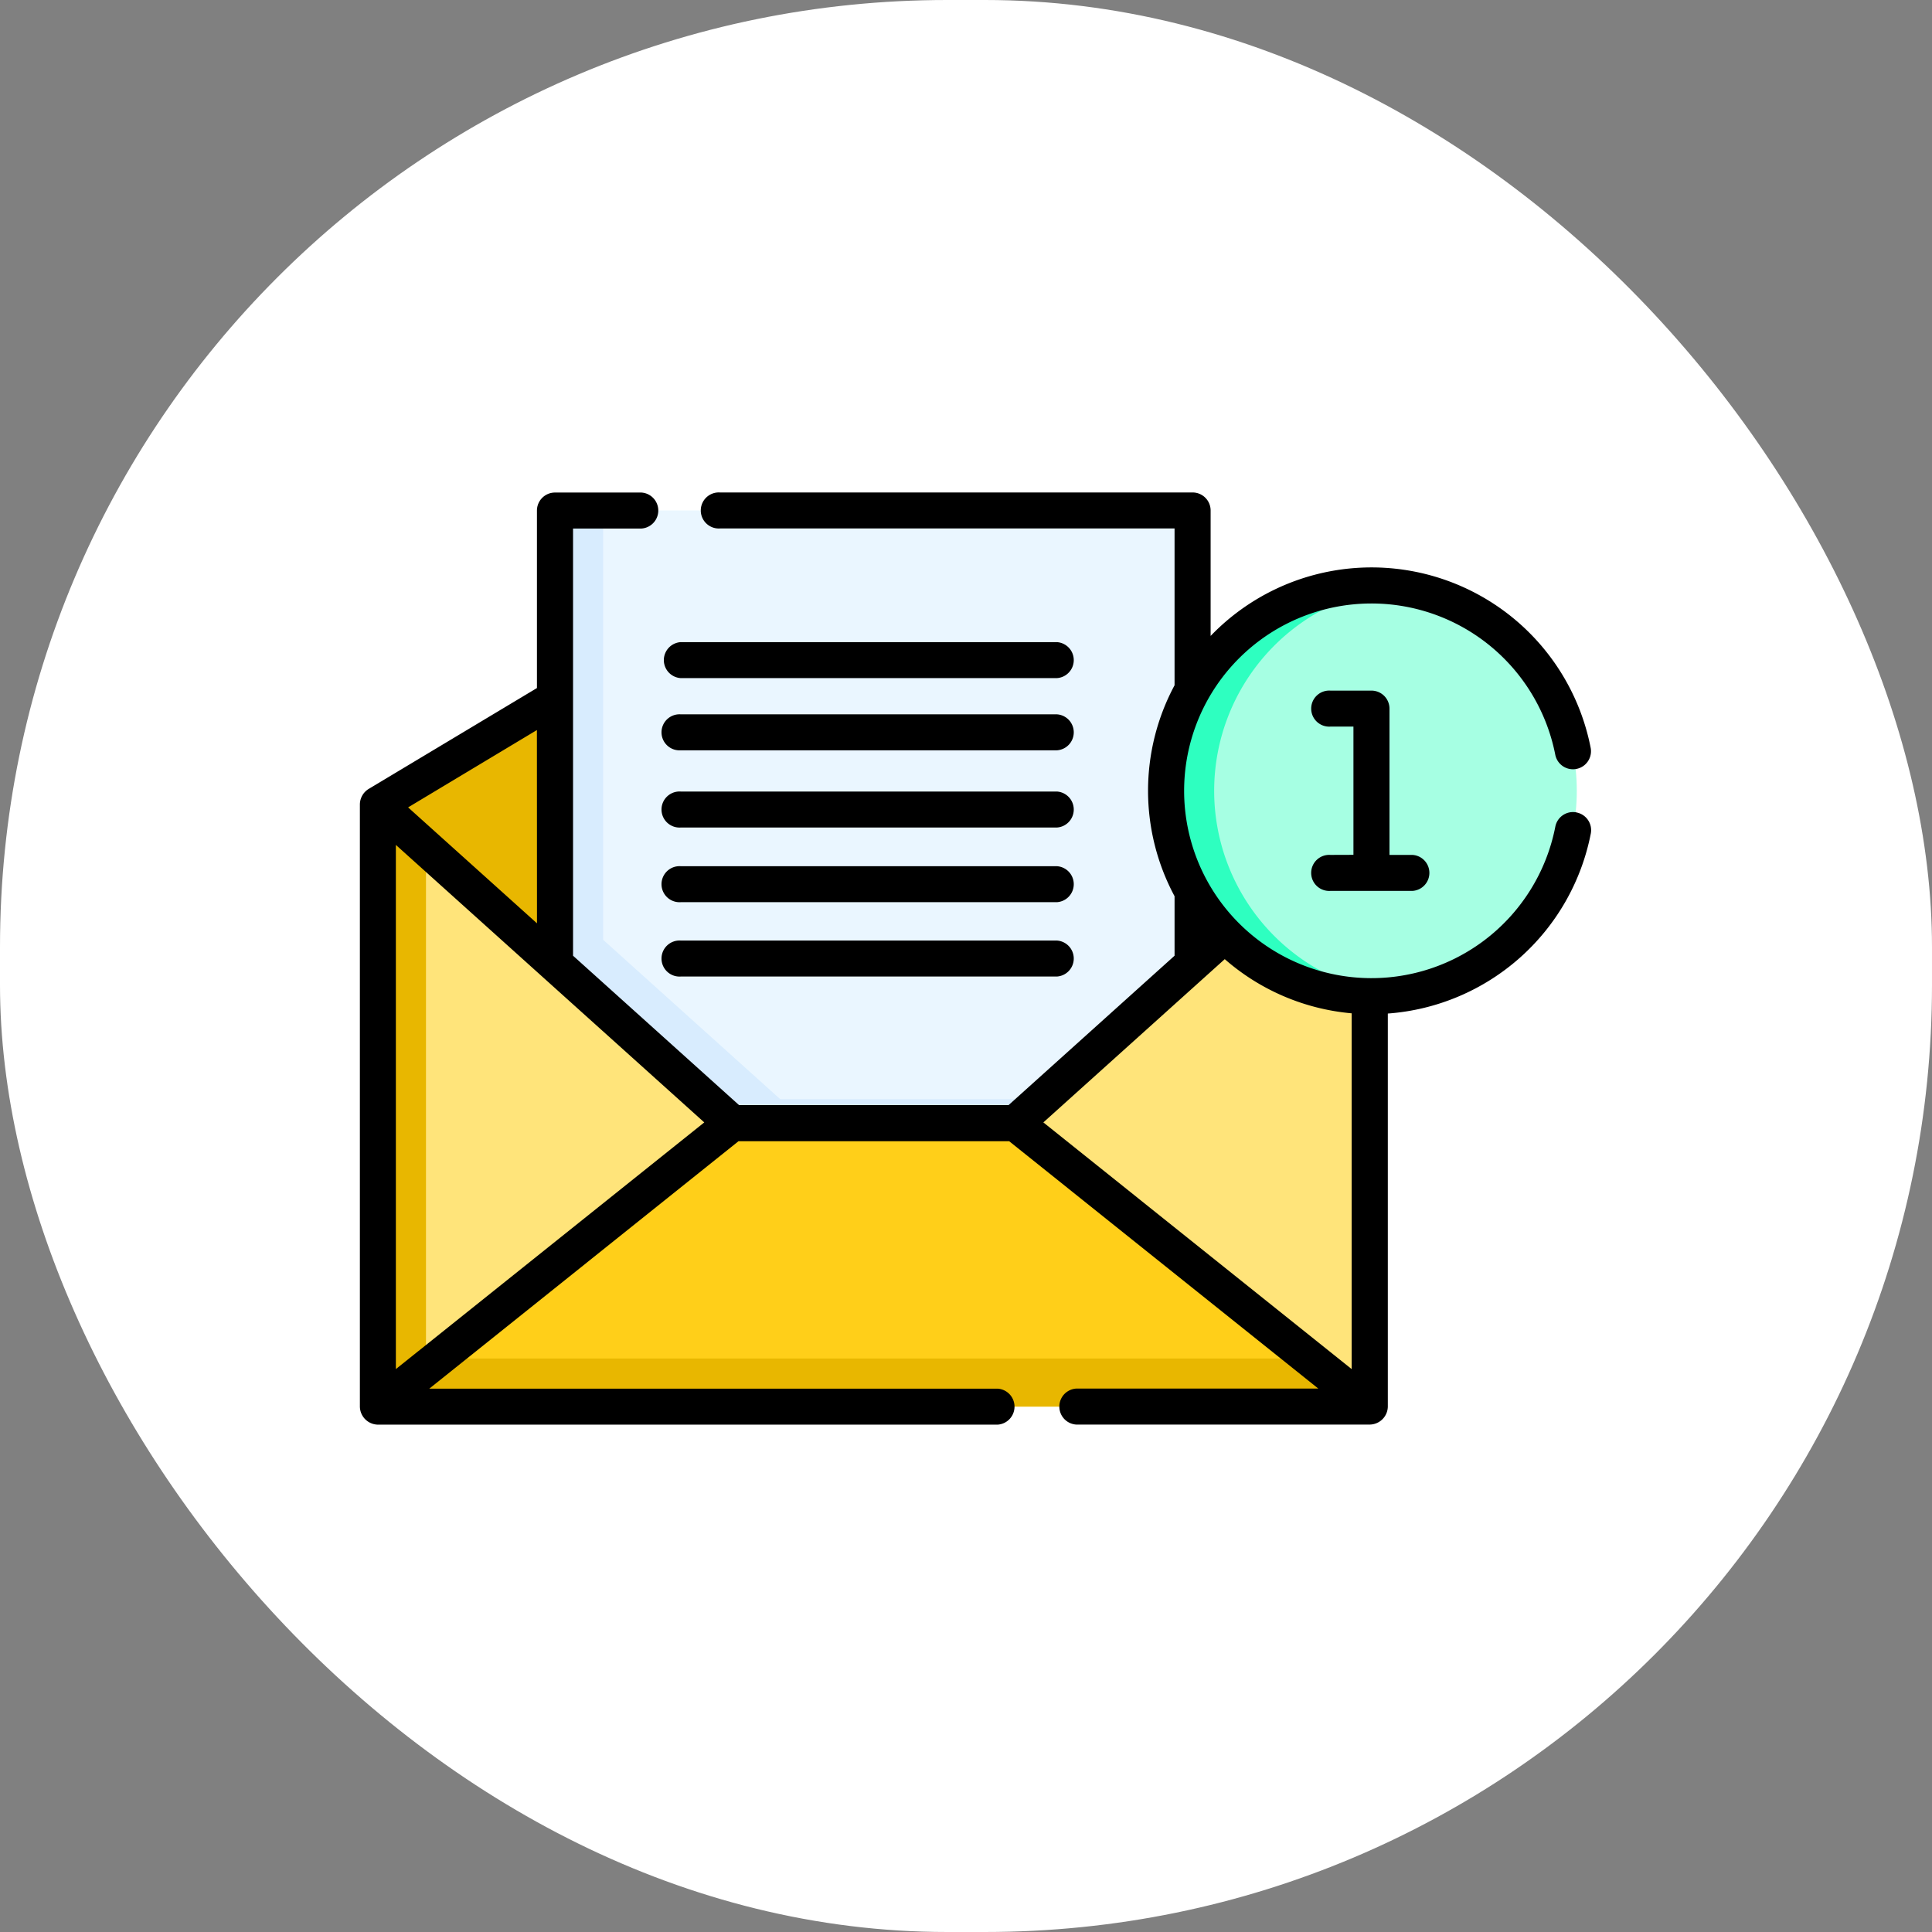 <svg xmlns="http://www.w3.org/2000/svg" width="102" height="102" viewBox="0 0 102 102">
  <rect x="0" y="0" width="102" height="102" fill="#808080" stroke="none"/>
  <g id="t3-c5" transform="translate(2736 7727)">
    <rect id="Rectangle_36971" data-name="Rectangle 36971" width="102" height="102" rx="50" transform="translate(-2736 -7727)" fill="#fff"/>
    <g id="email" transform="translate(-2717 -7763.174)">
      <path id="Path_174047" data-name="Path 174047" d="M105.461,102.017H90.5L81.15,93.6V69.668h33.661V93.6Z" transform="translate(-70.848 -6.543)" fill="#eaf6ff"/>
      <path id="Path_174048" data-name="Path 174048" d="M106.869,100.751l-1.41,1.269H90.5l-9.35-8.415V69.672h2.538V92.336l9.35,8.415Z" transform="translate(-70.845 -6.546)" fill="#d8ecfe"/>
      <path id="Path_174049" data-name="Path 174049" d="M7.5,153.324l9.35-5.61V161.74Z" transform="translate(-6.546 -74.68)" fill="#e8b700"/>
      <path id="Path_174050" data-name="Path 174050" d="M7.5,223.7V191.9l18.7,16.831Z" transform="translate(-6.546 -113.261)" fill="#ffe47a"/>
      <path id="Path_174051" data-name="Path 174051" d="M10.033,194.186v27.477l-2.538,2.031V191.9Z" transform="translate(-6.543 -113.258)" fill="#e8b700"/>
      <path id="Path_174052" data-name="Path 174052" d="M291.346,223.7V191.9l-18.7,16.831Z" transform="translate(-238.032 -113.261)" fill="#ffe47a"/>
      <path id="Path_174053" data-name="Path 174053" d="M7.5,339.44H59.86l-18.7-14.961H26.2Z" transform="translate(-6.546 -229.005)" fill="#ffcf19"/>
      <path id="Path_174054" data-name="Path 174054" d="M59.858,424.872H7.495l3.173-2.538H56.685Z" transform="translate(-6.543 -314.437)" fill="#e8b700"/>
      <circle id="Ellipse_4877" data-name="Ellipse 4877" cx="10.842" cy="10.842" r="10.842" transform="translate(42.563 67.083)" fill="#a6ffe3"/>
      <path id="Path_174055" data-name="Path 174055" d="M337.808,111.685a10.843,10.843,0,0,1,9.572-10.768,10.842,10.842,0,1,0,0,21.536A10.844,10.844,0,0,1,337.808,111.685Z" transform="translate(-292.706 -33.76)" fill="#2effc0"/>
      <g id="Group_114136" data-name="Group 114136" transform="translate(0 62.174)">
        <path id="Path_174056" data-name="Path 174056" d="M64.229,79.064a.952.952,0,0,0-1.116.754,9.89,9.89,0,1,1,0-3.786.952.952,0,0,0,1.869-.362,11.787,11.787,0,0,0-20.067-5.922V63.126a.952.952,0,0,0-.952-.952H19.011a.952.952,0,1,0,0,1.9h24v8.279a11.775,11.775,0,0,0,0,11.137v3.141l-8.685,7.817-.078.07H20.018l-8.764-7.887V64.078h3.61a.952.952,0,0,0,0-1.9H10.3a.952.952,0,0,0-.952.952v9.369L.462,77.827A.967.967,0,0,0,0,78.644v31.791a.966.966,0,0,0,.952.953H33.671a.952.952,0,0,0,0-1.9H3.665L19.987,96.426H34.28L50.6,109.484H37.818a.952.952,0,0,0,0,1.9h15.5a.965.965,0,0,0,.952-.952V89.684a11.8,11.8,0,0,0,10.716-9.5.952.952,0,0,0-.753-1.116ZM36.084,95.432l.049-.044,9.528-8.576a11.746,11.746,0,0,0,6.7,2.86v18.783ZM1.9,108.455V80.781L18.182,95.432ZM9.35,84.921,2.546,78.8l6.8-4.083Z" transform="translate(0 -62.174)"/>
        <path id="Path_174057" data-name="Path 174057" d="M397.041,153.257a.952.952,0,1,0,0,1.9h4.337a.952.952,0,0,0,0-1.9h-1.216v-7.722a.952.952,0,0,0-.952-.952h-2.168a.952.952,0,1,0,0,1.9h1.217v6.77Z" transform="translate(-345.804 -134.122)"/>
        <path id="Path_174058" data-name="Path 174058" d="M126.869,126.3H146.73a.952.952,0,0,0,0-1.9H126.869a.952.952,0,0,0,0,1.9Z" transform="translate(-109.931 -116.499)"/>
        <path id="Path_174059" data-name="Path 174059" d="M126.869,156.308H146.73a.952.952,0,0,0,0-1.9H126.869a.952.952,0,1,0,0,1.9Z" transform="translate(-109.931 -142.695)"/>
        <path id="Path_174060" data-name="Path 174060" d="M126.869,188.413H146.73a.952.952,0,0,0,0-1.9H126.869a.952.952,0,1,0,0,1.9Z" transform="translate(-109.931 -170.724)"/>
        <path id="Path_174061" data-name="Path 174061" d="M126.869,219.467H146.73a.952.952,0,0,0,0-1.9H126.869a.952.952,0,1,0,0,1.9Z" transform="translate(-109.931 -197.836)"/>
        <path id="Path_174062" data-name="Path 174062" d="M126.869,250.4H146.73a.952.952,0,0,0,0-1.9H126.869a.952.952,0,1,0,0,1.9Z" transform="translate(-109.931 -224.844)"/>
      </g>
    </g>
  </g>
</svg>
